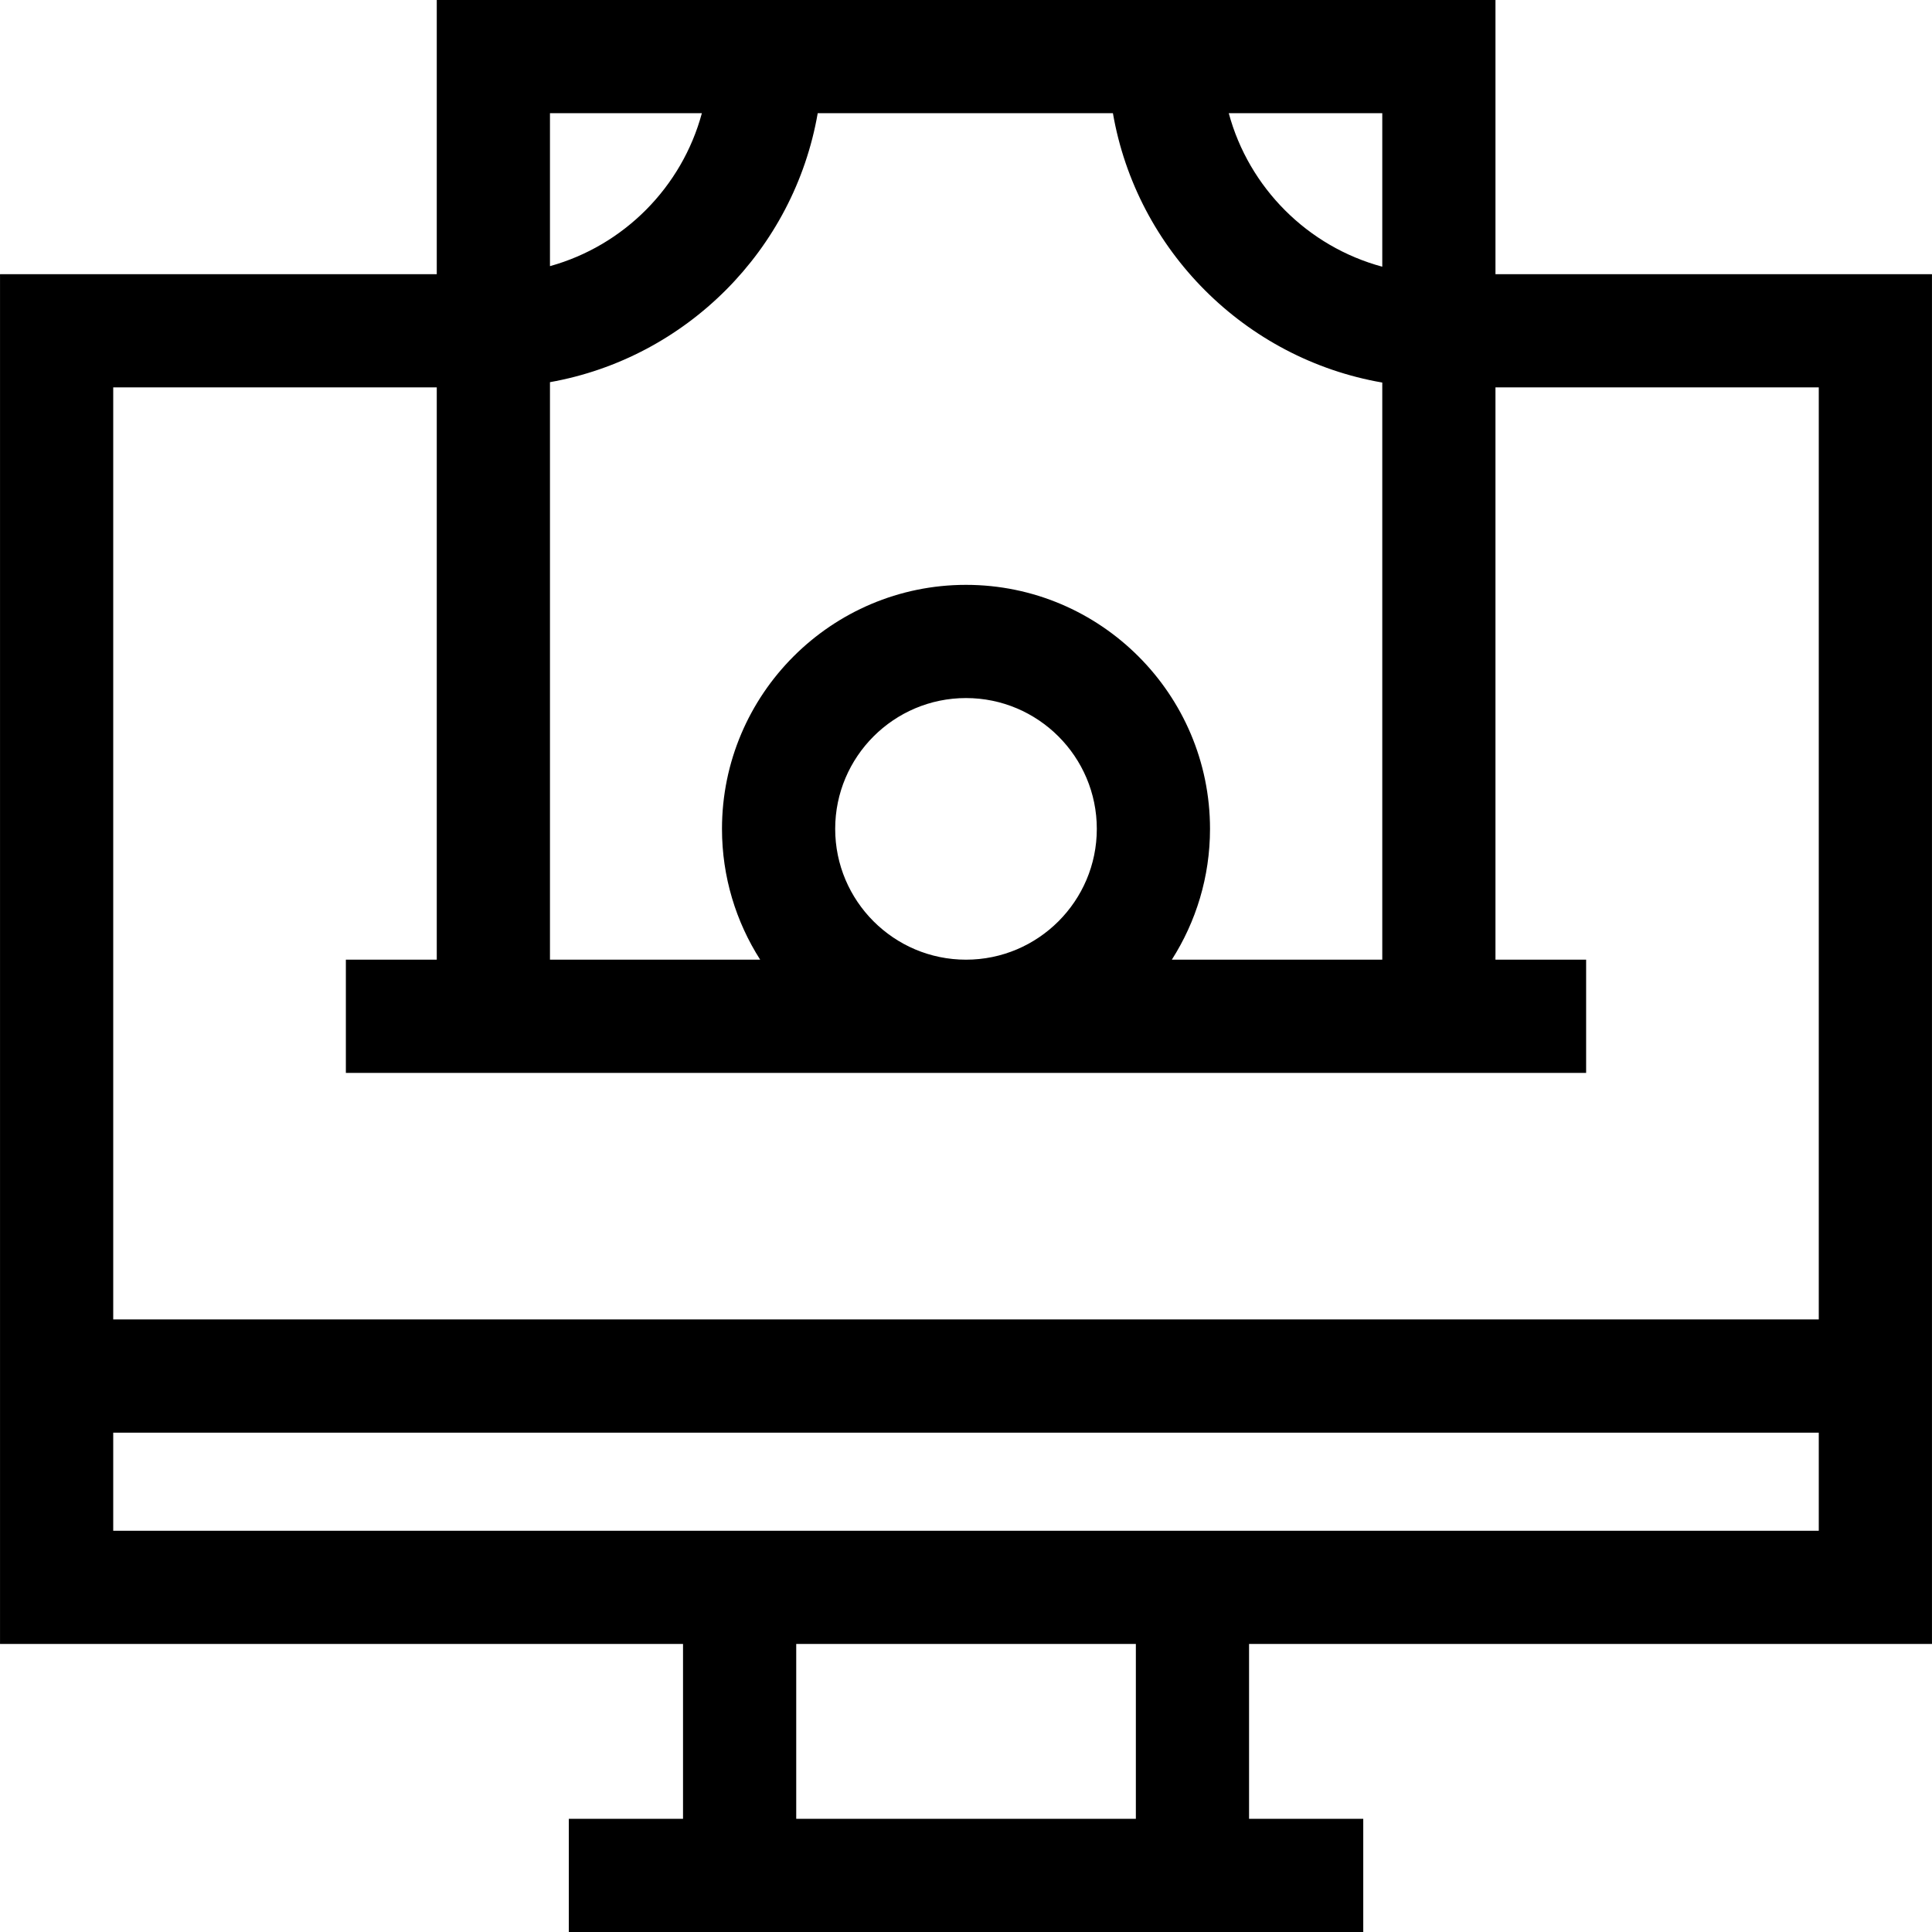 <svg id="Layer_1" enable-background="new 0 0 512.01 512.01" height="512" viewBox="0 0 512.01 512.01" width="512" xmlns="http://www.w3.org/2000/svg"><path d="m512.003 435.677v-363.011h-115.68v-72.666h-280.573v72.666h-115.744v363.011h181.006v46.333h-30.264v30h210.535v-30h-30.263v-46.333zm-201.451-181.347c6.396-10.028 10.12-21.917 10.12-34.667 0-35.657-29.009-64.667-64.667-64.667-35.657 0-64.667 29.01-64.667 64.667 0 12.75 3.724 24.639 10.12 34.667h-55.708v-153.049c36.142-6.428 64.688-35.085 70.958-71.281h78.232c6.293 36.344 35.038 65.09 71.383 71.382v152.948zm-89.214-34.667c0-19.115 15.551-34.667 34.667-34.667 19.115 0 34.667 15.552 34.667 34.667s-15.552 34.667-34.667 34.667-34.667-15.552-34.667-34.667zm144.985-148.983c-19.763-5.329-35.352-20.918-40.681-40.68h40.681zm-180.318-40.68c-5.293 19.613-20.697 35.106-40.255 40.532v-40.532zm-70.255 72.666v151.664h-24.09v30h328.688v-30h-24.026v-151.664h85.681v247.007h-451.997v-247.007zm-85.744 277.007h451.997v26.004h-451.997zm271.014 102.337h-90.008v-46.333h90.008z"/></svg>